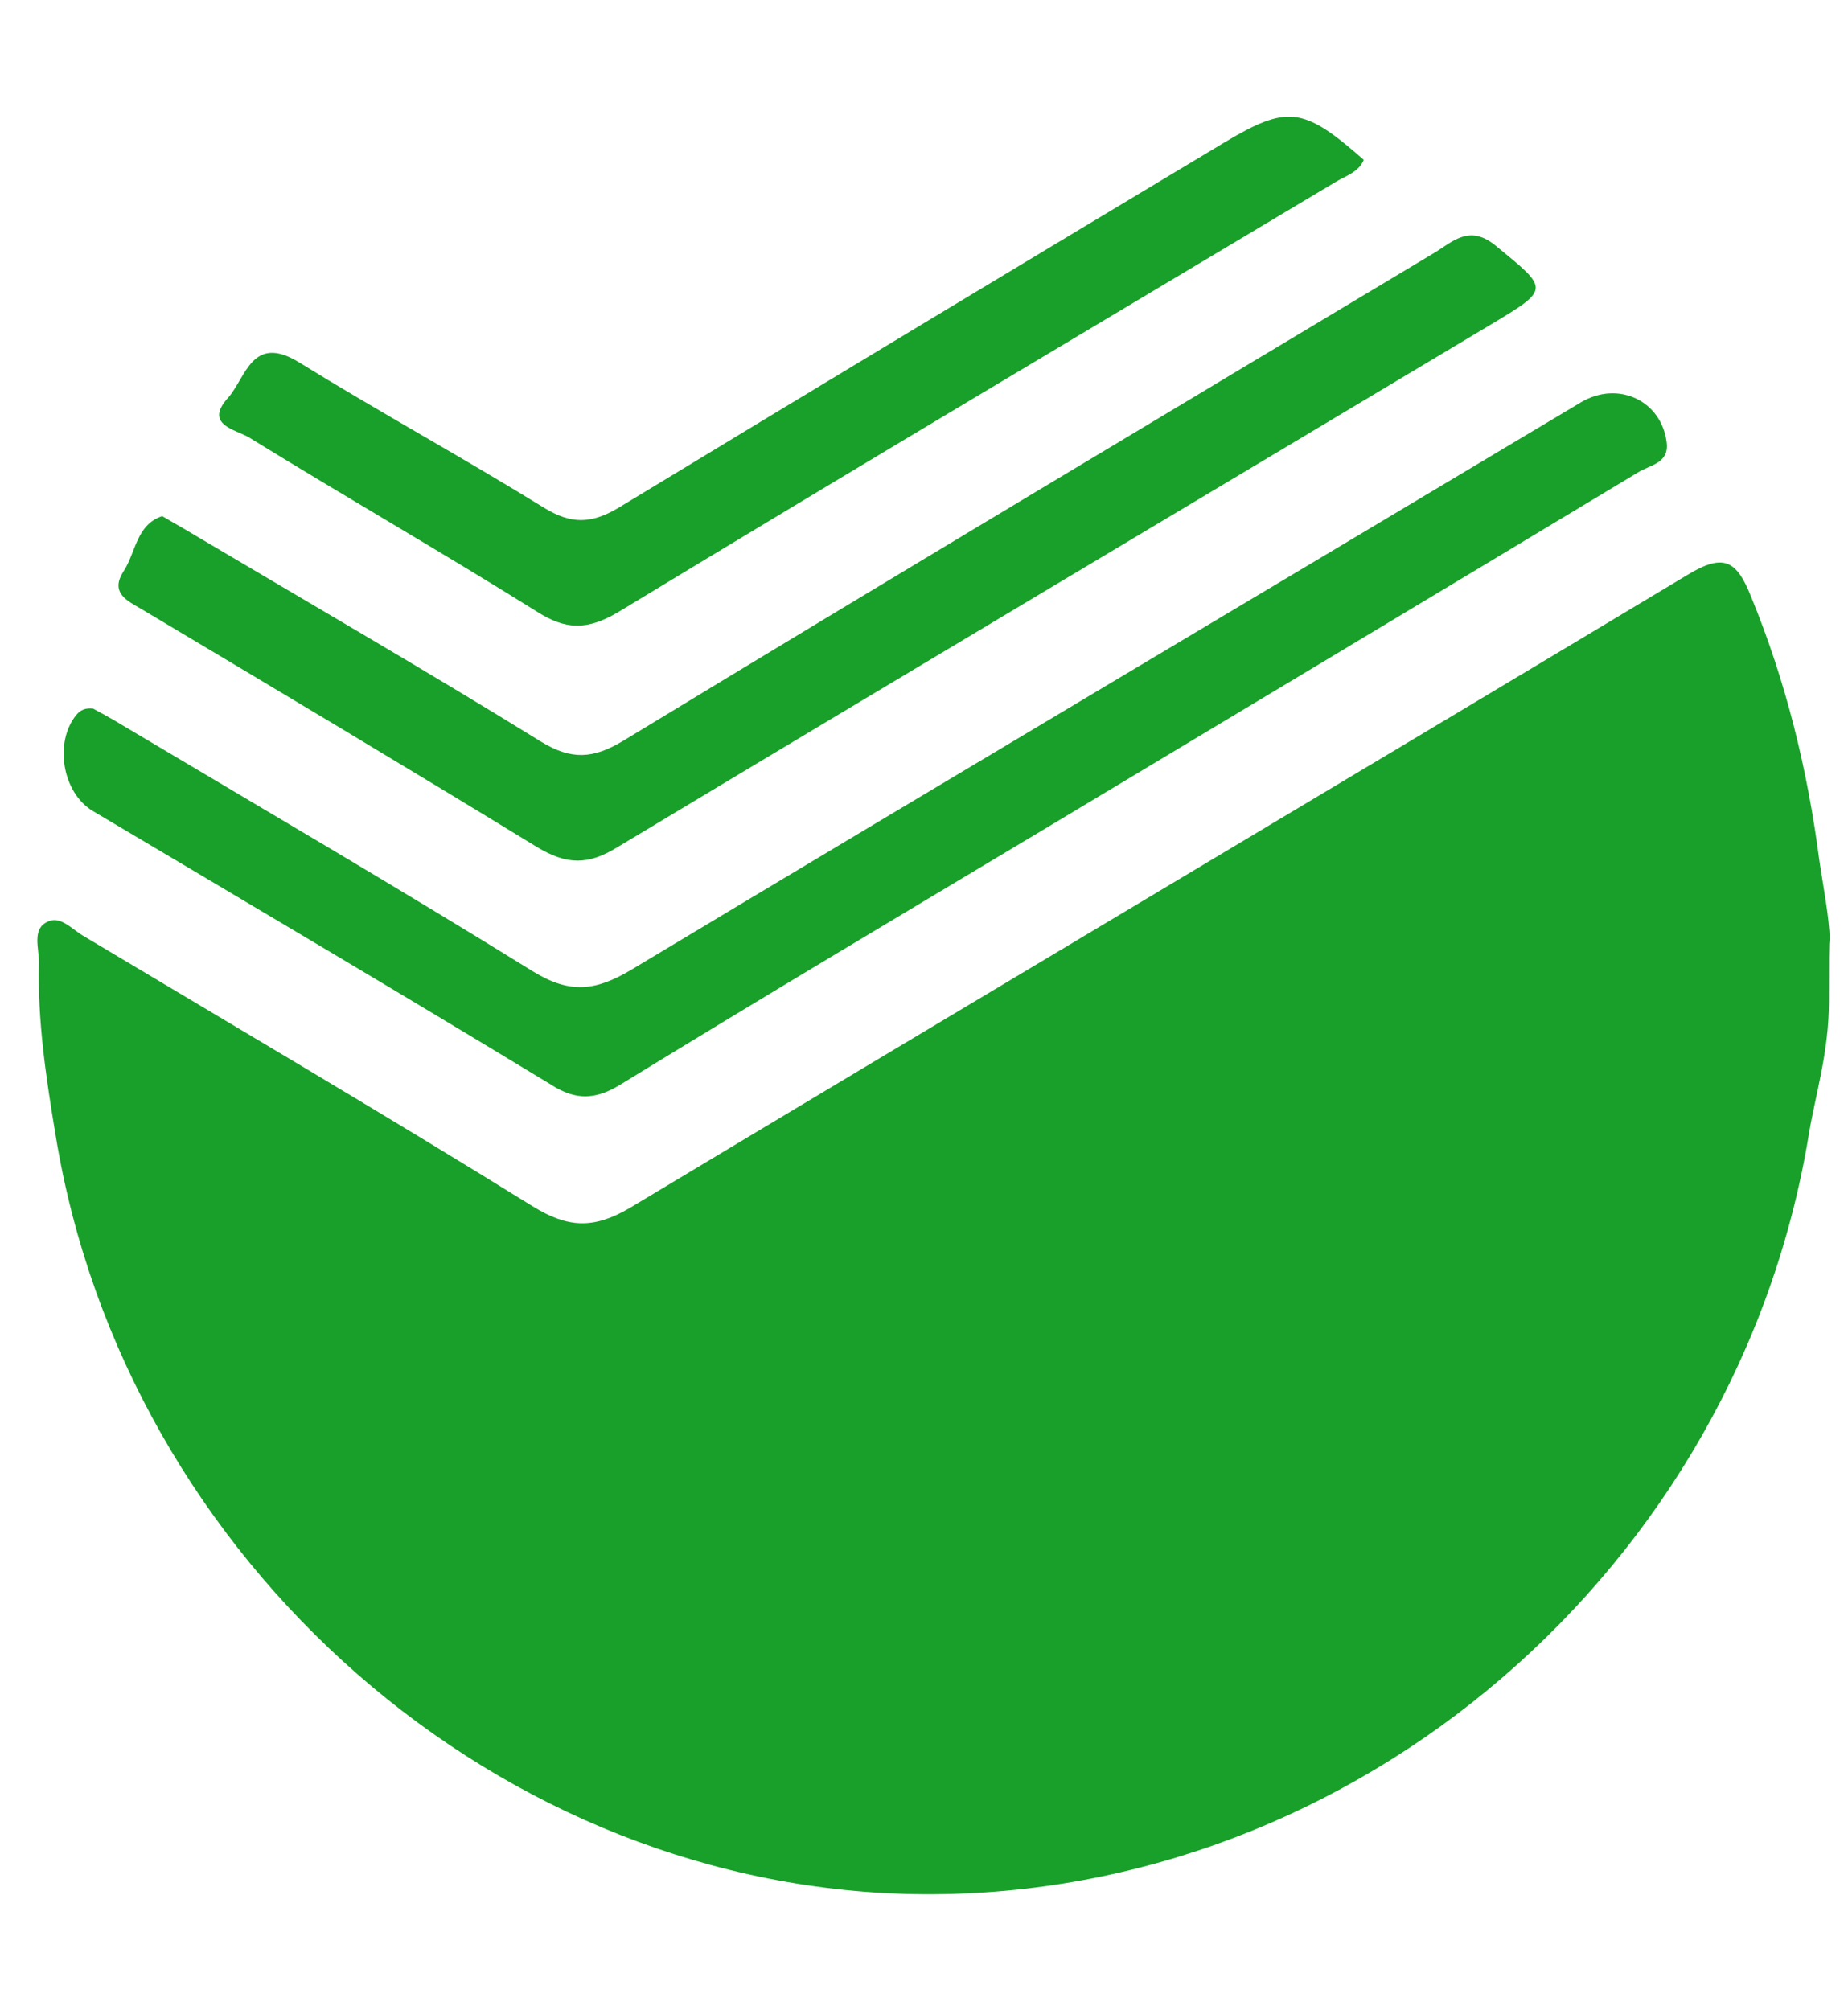 <?xml version="1.0" encoding="utf-8"?>
<!-- Generator: Adobe Illustrator 24.1.0, SVG Export Plug-In . SVG Version: 6.00 Build 0)  -->
<svg version="1.1" id="Layer_1" xmlns="http://www.w3.org/2000/svg" xmlns:xlink="http://www.w3.org/1999/xlink" x="0px" y="0px"
	 viewBox="0 0 23.24 25.28" style="enable-background:new 0 0 23.24 25.28;" xml:space="preserve">
<style type="text/css">
	.st0{fill:#19A02A;}
</style>
<g>
	<path class="st0" d="M23,12.6c0,0.63-0.17,1.17-0.25,1.65c-0.89,5.47-5.69,9.6-11.13,9.57C6.31,23.79,1.58,19.66,0.7,14.28
		c-0.12-0.72-0.23-1.45-0.21-2.18c0-0.18-0.09-0.42,0.11-0.51c0.16-0.08,0.31,0.1,0.45,0.18c1.89,1.13,3.78,2.24,5.65,3.4
		c0.44,0.27,0.76,0.29,1.22,0.02c4.43-2.66,8.87-5.3,13.3-7.96c0.46-0.28,0.62-0.18,0.8,0.27c0.44,1.07,0.71,2.17,0.86,3.32
		c0.03,0.22,0.13,0.73,0.13,1C23,11.81,23,12.15,23,12.6z"/>
	<path class="st0" d="M1.17,8.91c0.11,0.06,0.24,0.13,0.37,0.21c1.73,1.03,3.46,2.04,5.17,3.1c0.46,0.28,0.78,0.24,1.22-0.02
		c3.98-2.39,7.97-4.76,11.95-7.14c0.47-0.28,1.02-0.02,1.08,0.51c0.03,0.26-0.22,0.28-0.36,0.37c-2.49,1.5-4.99,3-7.49,4.5
		c-1.77,1.06-3.55,2.12-5.31,3.2c-0.31,0.19-0.56,0.2-0.87,0c-1.91-1.16-3.84-2.3-5.76-3.44C0.78,9.97,0.68,9.33,0.96,8.99
		C1.01,8.93,1.07,8.9,1.17,8.91z"/>
	<path class="st0" d="M2.04,6.49c0.15,0.09,0.28,0.16,0.41,0.24c1.45,0.86,2.92,1.71,4.36,2.6c0.38,0.23,0.65,0.21,1.02-0.01
		c3.39-2.06,6.79-4.09,10.19-6.13c0.24-0.14,0.45-0.38,0.79-0.1c0.67,0.55,0.69,0.54-0.06,0.99c-3.66,2.19-7.32,4.37-10.98,6.57
		c-0.37,0.23-0.64,0.23-1.02,0c-1.65-1.01-3.31-2-4.97-2.99c-0.17-0.1-0.4-0.2-0.23-0.47C1.71,6.95,1.71,6.6,2.04,6.49z"/>
	<path class="st0" d="M17.15,2.01c-0.06,0.15-0.22,0.2-0.34,0.27c-3.01,1.8-6.04,3.6-9.04,5.42C7.38,7.93,7.11,7.92,6.75,7.69
		C5.55,6.94,4.33,6.24,3.13,5.5C2.96,5.4,2.56,5.34,2.87,5C3.09,4.75,3.17,4.2,3.75,4.55c1.02,0.63,2.08,1.21,3.1,1.84
		c0.33,0.2,0.58,0.2,0.92,0c2.54-1.54,5.08-3.07,7.63-4.6C16.19,1.32,16.39,1.34,17.15,2.01z"/>
</g>
</svg>
